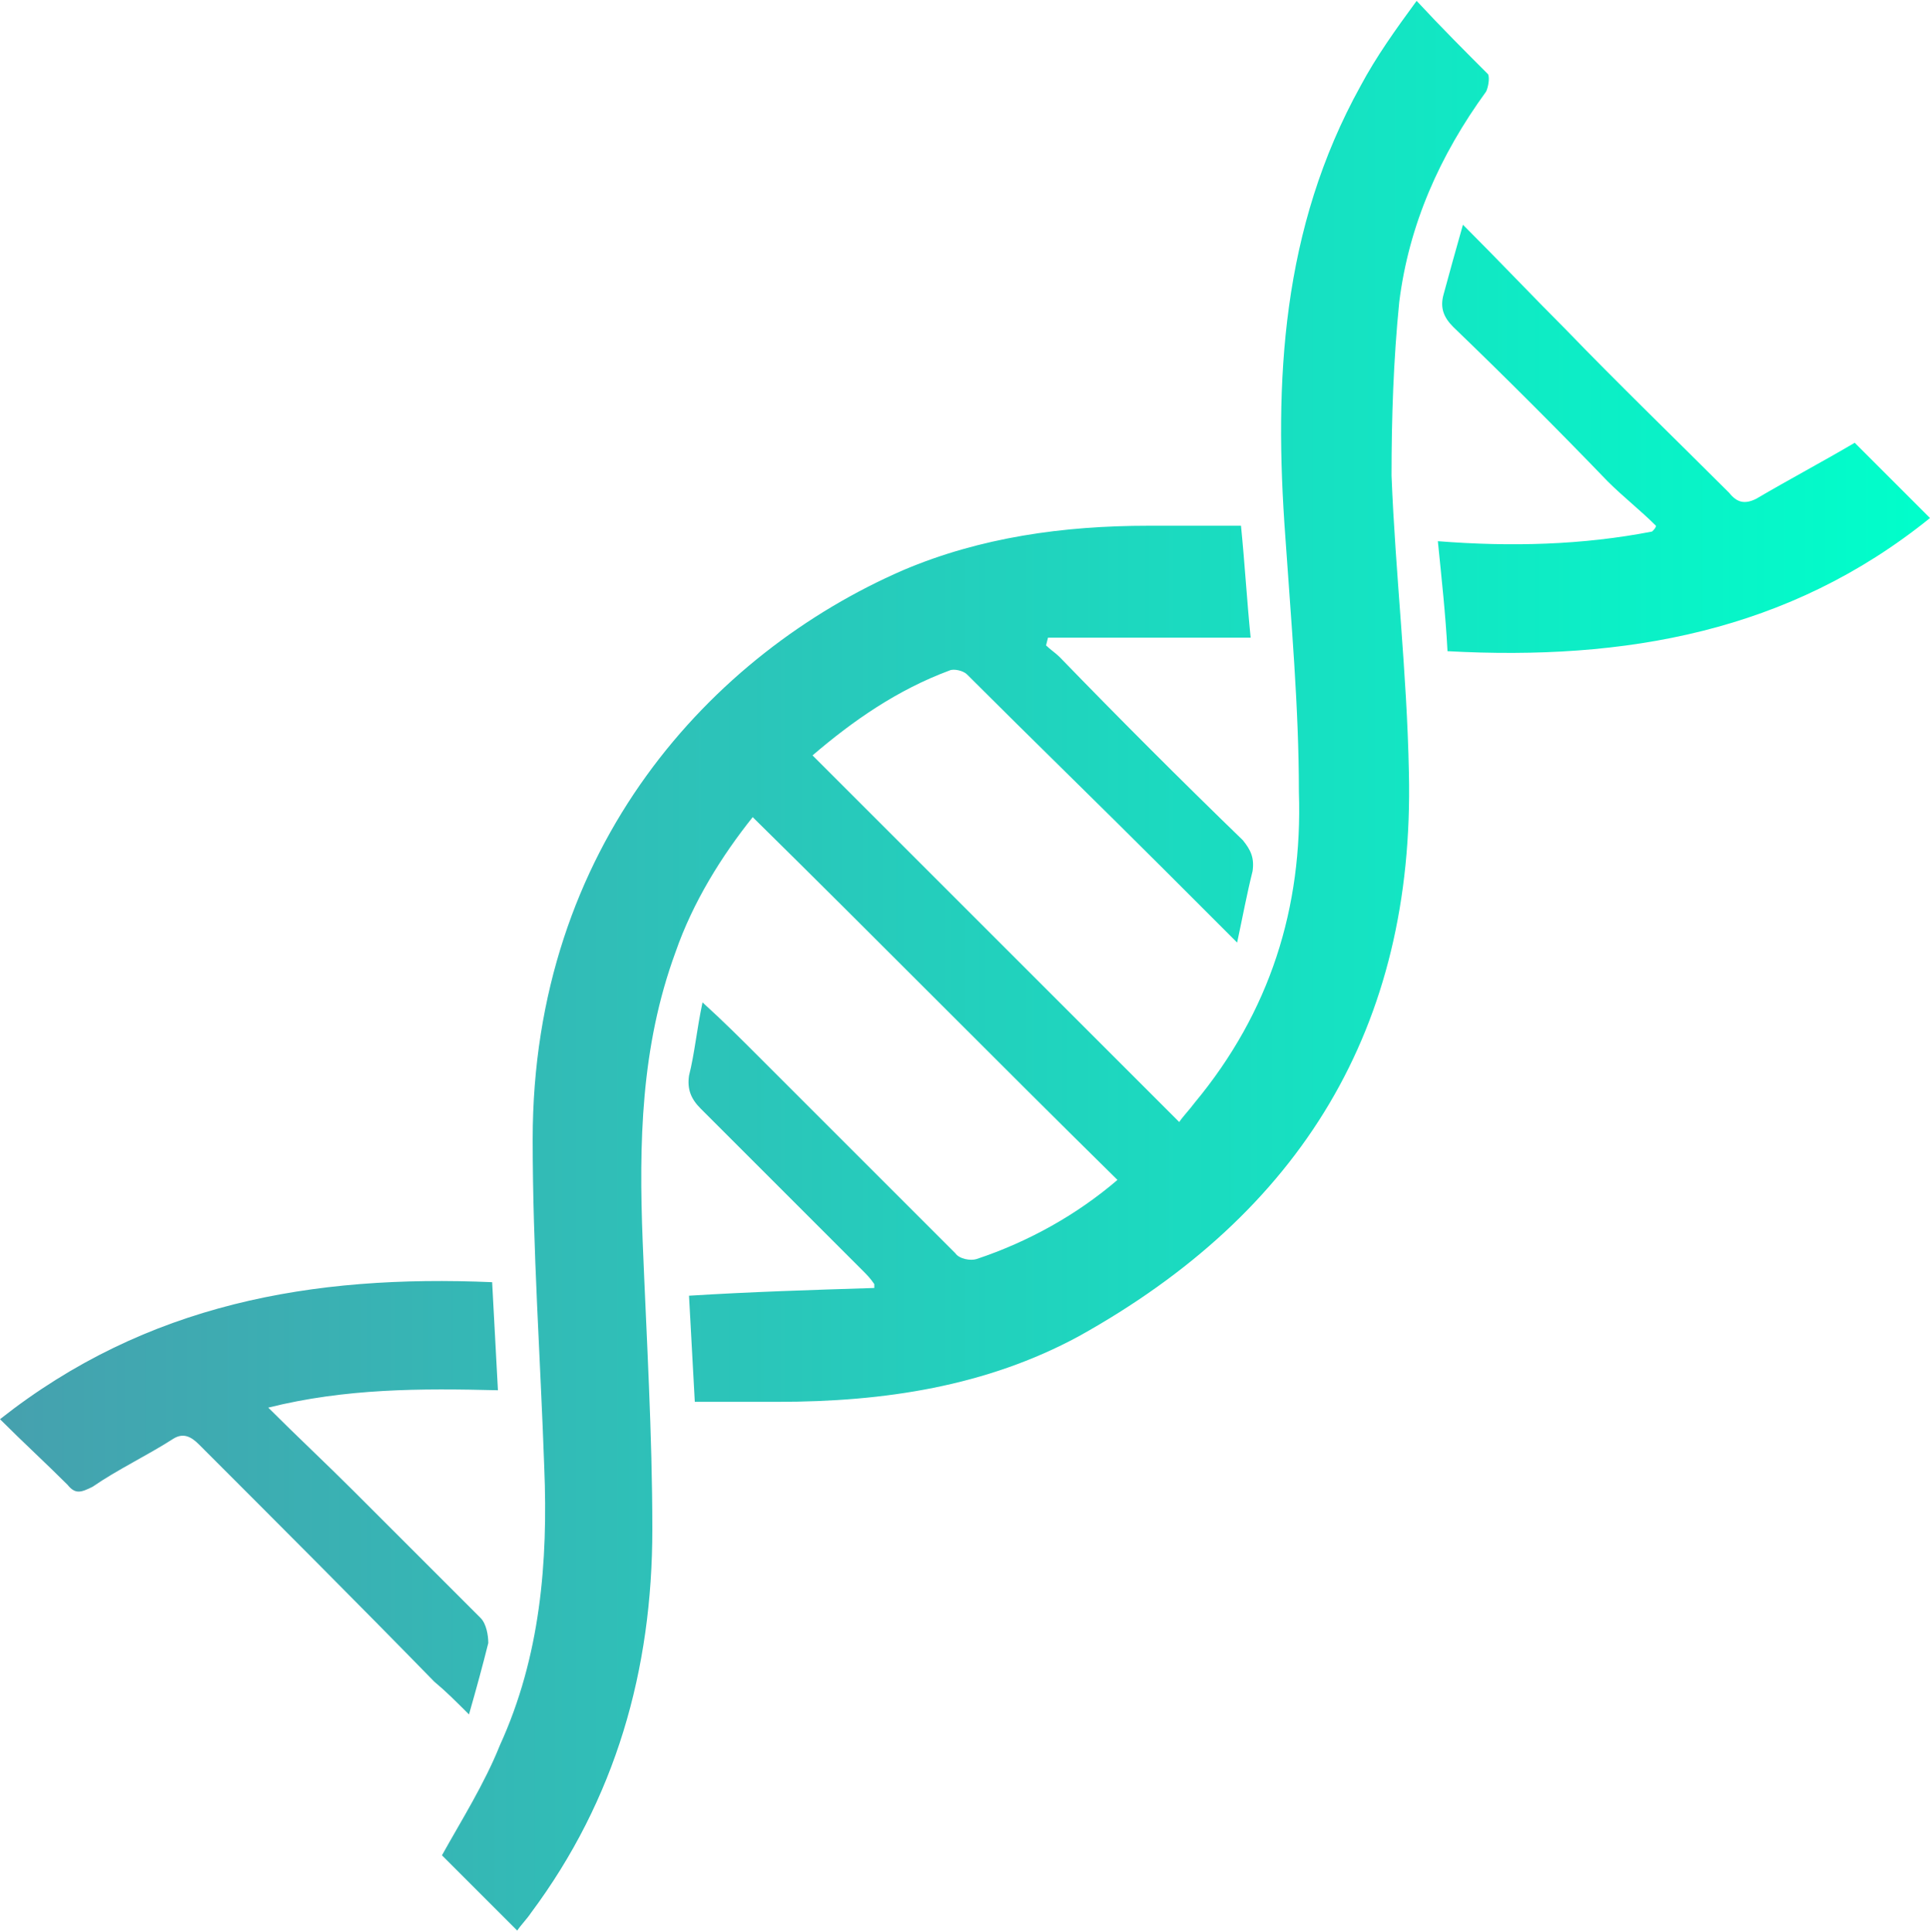 <svg viewBox="0 0 1000 1001.01" xmlns="http://www.w3.org/2000/svg">
  <defs>
    <linearGradient id="gradient" x1="0%" y1="0%" x2="100%" y2="0%">
      <stop offset="0%" stop-color="#46A0AE" />
      <stop offset="100%" stop-color="#00FFCB" />
    </linearGradient>
  </defs>
  <path d="m721 246.456c0-30 1-60 4-90 5-40 21-76 45-109 1-2 2-7 1-9-12-12-24-24-37-38-11 15-21 29-29 44-41 74-45 153-39 234 3 44 7 88 7 132 2 60-15 114-54 161-3 4-6 7-8 10l-190-190c21-18 44-34 71-44 2-1 7 0 9 2 34 34 68 67 102 101l38 38c3-14 5-25 8-37 1-7-1-11-5-16-32-31-64-63-95-95-2-2-5-4-7-6l1-4h105c-2-20-3-38-5-58h-48c-44 0-87 6-127 23-99 43-192 143-192 295 0 57 4 113 6 170 2 49-2 98-23 144-8 20-20 39-30 57l39 39c2-3 5-6 7-9 44-59 63-126 63-199 0-49-3-99-5-149-2-51-1-101 17-150 9-26 24-50 40-70 64 63 126 126 189 188-21 18-46 32-73 41-3 1-9 0-11-3l-102-102c-9-9-18-18-29-28-3 14-4 26-7 38-1 7 1 12 6 17l84 84c2 2 4 4 6 7v2c-32 1-64 2-96 4 1 18 2 36 3 55h43c55 0 108-8 156-34 115-64 174-160 171-292-1-52-7-103-9-154zm-468 605c0-4-1-10-4-13l-66-66c-14-14-29-28-44-43 40-10 79-10 119-9-1-19-2-37-3-56-93-4-179 11-255 71 12 12 24 23 35 34 4 5 7 4 13 1 13-9 28-16 42-25 5-3 9-1 13 3 41 41 82 82 122 123 6 5 11 10 18 17 4-14 7-25 10-37zm708-622c-17 10-34 19-51 29-6 3-10 2-14-3-28-28-57-56-85-85-17-17-34-35-53-54-4 14-7 25-10 36-2 7 0 12 5 17 27 26 54 53 80 80 8 8 17 15 25 23 0 1-1 2-2 3-36 7-73 8-111 5 2 20 4 38 5 57 92 5 177-10 250-69z" fill="url(#gradient)" />
</svg>
